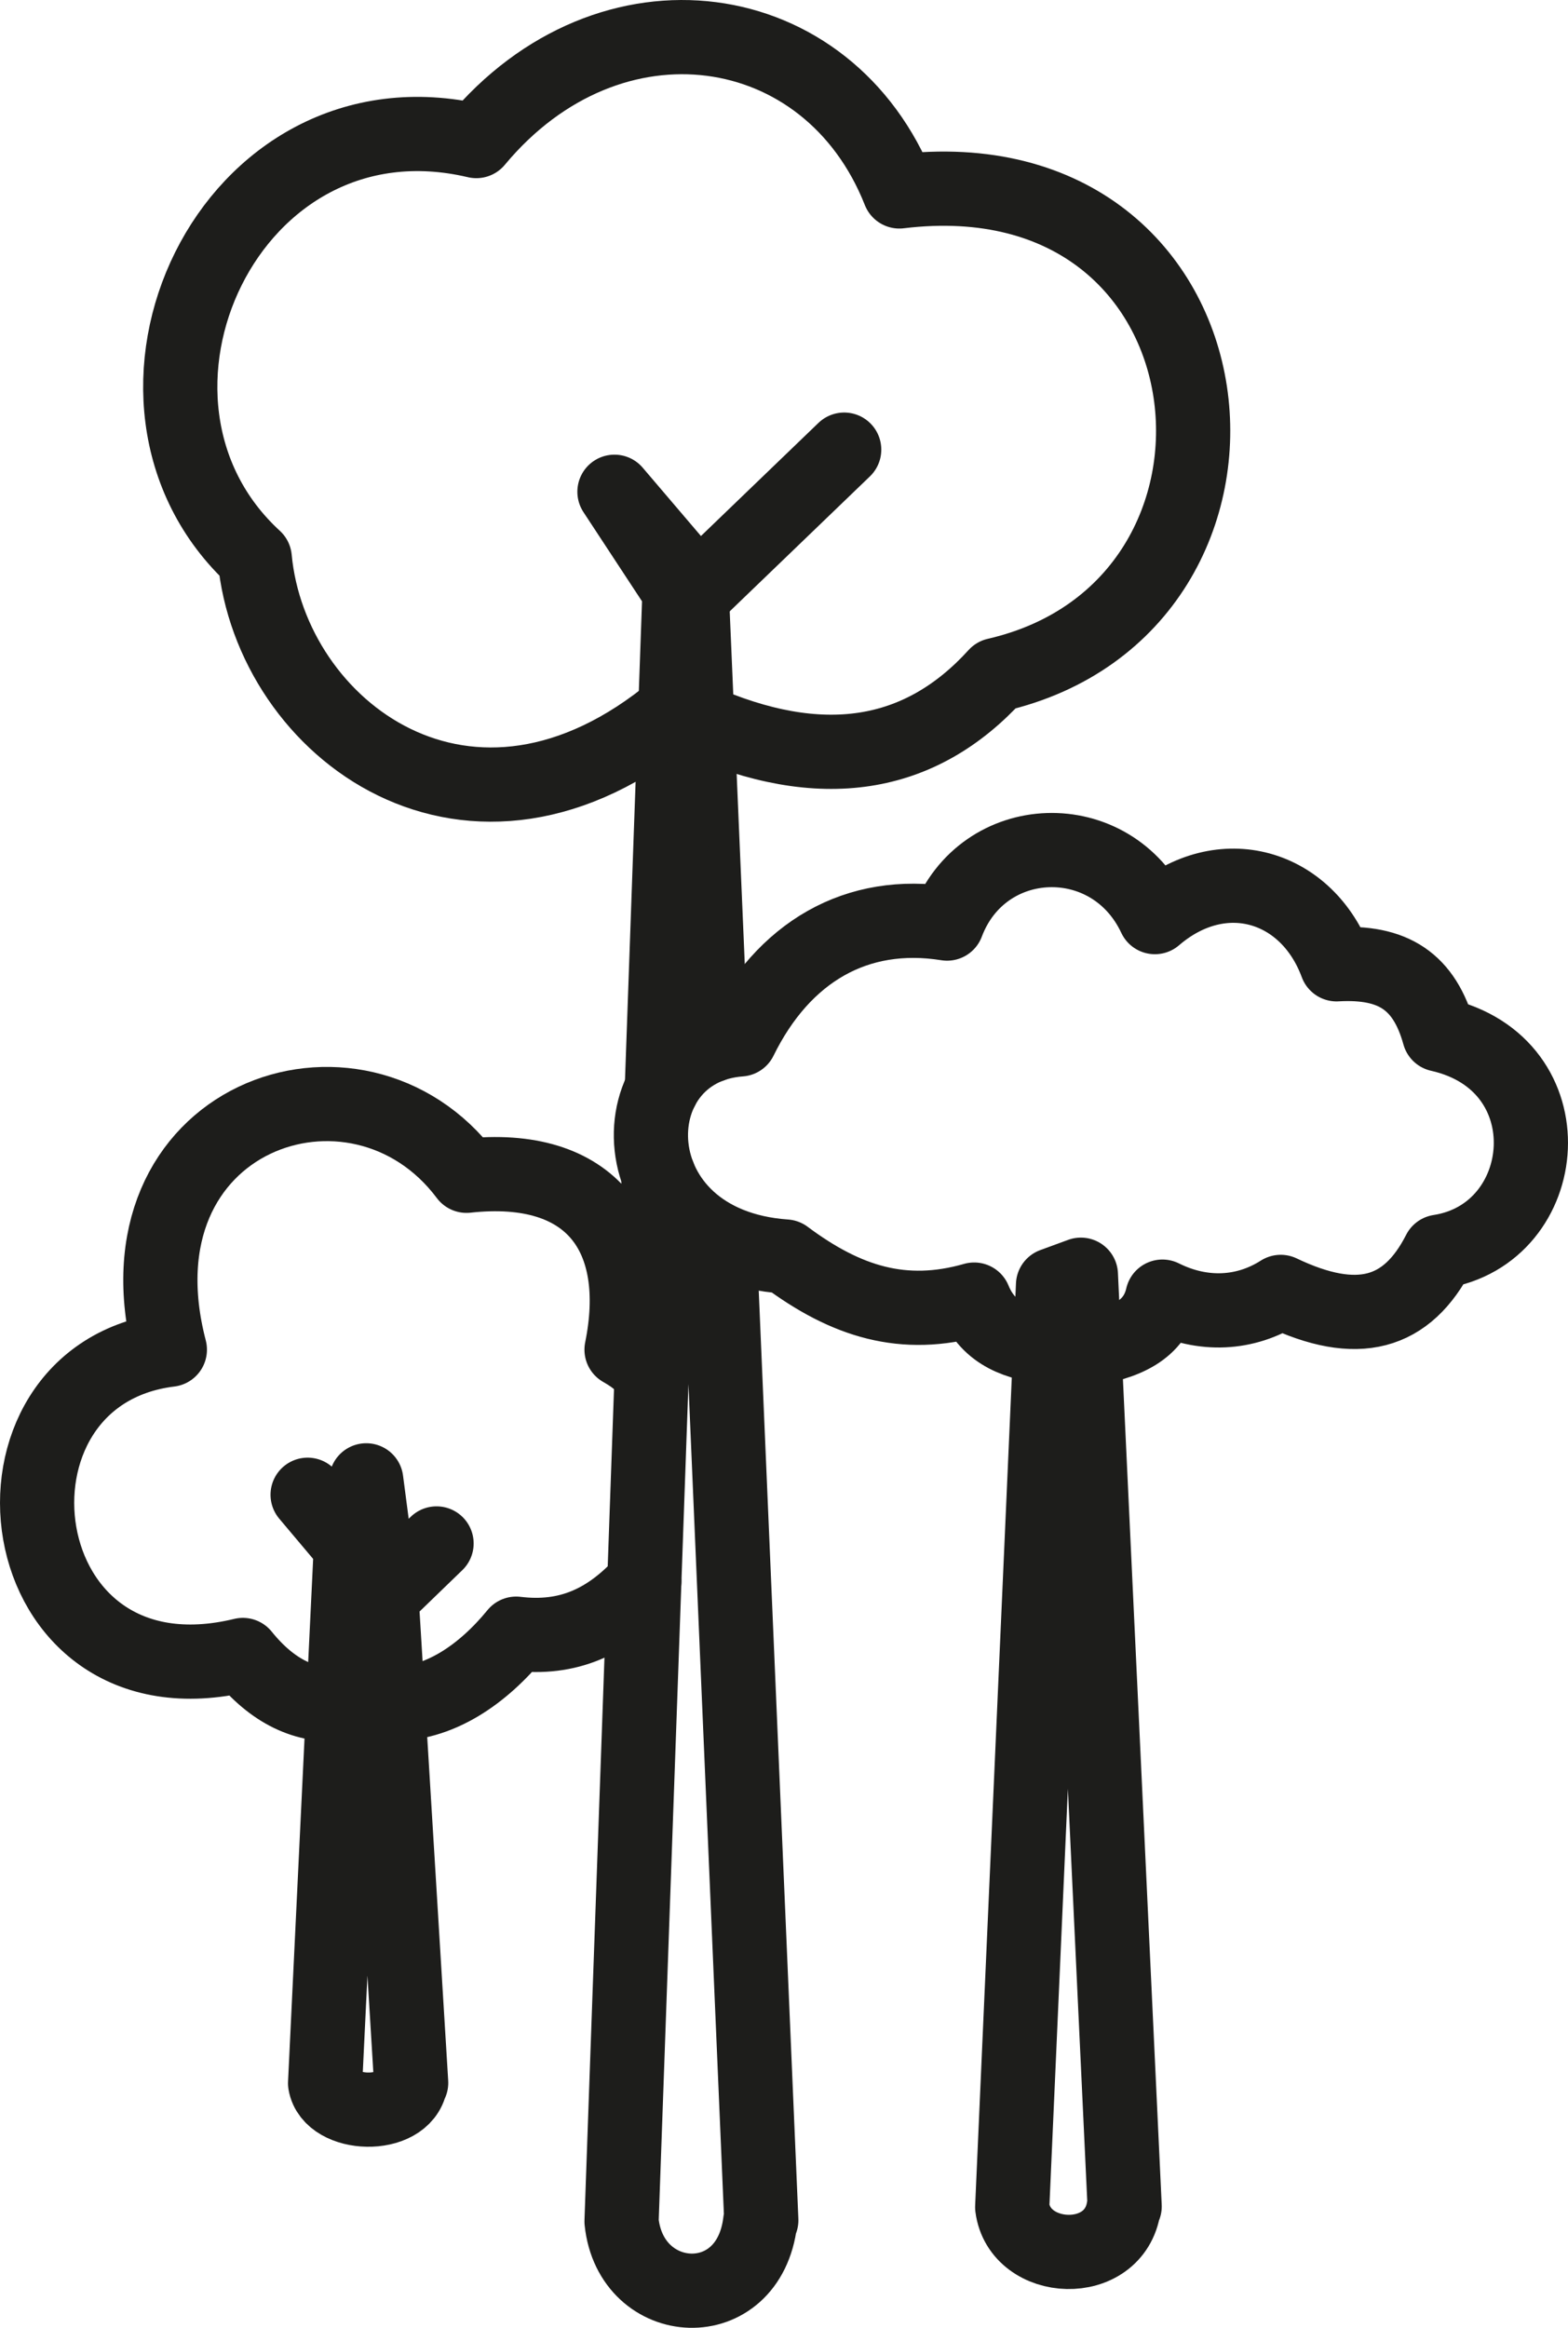<?xml version="1.0" encoding="iso-8859-1"?>
<!-- Generator: Adobe Illustrator 23.0.4, SVG Export Plug-In . SVG Version: 6.00 Build 0)  -->
<svg version="1.1" xmlns="http://www.w3.org/2000/svg" xmlns:xlink="http://www.w3.org/1999/xlink" x="0px" y="0px"
	 viewBox="0 0 147.902 219.529" style="enable-background:new 0 0 147.902 219.529;" xml:space="preserve">
<g id="icon-11">
	
		<line style="fill:none;stroke:#1D1D1B;stroke-width:7;stroke-linecap:round;stroke-linejoin:round;stroke-miterlimit:10;" x1="67.077" y1="98.599" x2="65.245" y2="55.724"/>
	<path style="fill:none;stroke:#1D1D1B;stroke-width:7;stroke-linecap:round;stroke-linejoin:round;stroke-miterlimit:10;" d="
		M62.134,110.884l-3.506,98.612l0,0c0.864,8.369,12.026,9.054,13.083-0.022l0.098-0.09l-3.912-91.585"/>
	
		<polyline style="fill:none;stroke:#1D1D1B;stroke-width:7;stroke-linecap:round;stroke-linejoin:round;stroke-miterlimit:10;" points="
		79.628,42.404 65.866,55.65 57.96,46.377 64.096,55.719 62.426,102.694 	"/>
	<path style="fill:none;stroke:#1D1D1B;stroke-width:7;stroke-linecap:round;stroke-linejoin:round;stroke-miterlimit:10;" d="
		M101.954,120.215l-2.626,0.963l-3.85,86.973l0,0c0.695,5.407,9.674,5.85,10.525-0.014l0.079-0.058L101.954,120.215"/>
	<path style="fill:none;stroke:#1D1D1B;stroke-width:7;stroke-linecap:round;stroke-linejoin:round;stroke-miterlimit:10;" d="
		M29.017,140.966l4.082,4.847l-2.433,50.655h0c0.532,3.184,7.405,3.445,8.056-0.008l0.06-0.034l-2.799-45.845l5.194-5.023
		l-5.194,5.023l-1.438-10.975"/>
	<path style="fill:none;stroke:#1D1D1B;stroke-width:7;stroke-linecap:round;stroke-linejoin:round;stroke-miterlimit:10;" d="
		M60.773,149.177c-3.429,3.792-7.185,5.488-12.087,4.89c-3.046,3.728-7.277,6.831-12.087,6.615"/>
	<path style="fill:none;stroke:#1D1D1B;stroke-width:7;stroke-linecap:round;stroke-linejoin:round;stroke-miterlimit:10;" d="
		M32.385,160.682c-3.543,0.369-6.702-1.166-9.476-4.606c-22.53,5.453-26.261-26.405-6.888-28.792
		c-5.74-22.008,17.651-30.188,27.983-16.4c11.851-1.303,16.79,5.729,14.624,16.4c1.38,0.79,2.575,1.679,2.77,3.105"/>
	<path style="fill:none;stroke:#1D1D1B;stroke-width:7;stroke-linecap:round;stroke-linejoin:round;stroke-miterlimit:10;" d="
		M63.699,66.891c-19.339,16.146-38.151,1.895-39.671-14.256C7.877,37.814,21.557,7.792,44.929,13.303
		C57.522-1.838,78.171,1.19,84.832,18.053c32.872-3.99,37.243,39.143,9.121,45.603c-7.145,7.87-16.492,9.415-28.189,4.208"/>
	<path style="fill:none;stroke:#1D1D1B;stroke-width:7;stroke-linecap:round;stroke-linejoin:round;stroke-miterlimit:10;" d="
		M99.066,127.093c-2.946-0.406-5.79-1.153-7.177-4.533c-6.652,1.904-12.078,0.21-17.799-4.061
		c-16.13-1.126-16.13-19.603-4.27-20.478c4.063-8.267,10.998-12.287,19.515-10.922c3.355-8.911,15.494-9.357,19.6-0.61
		c6.337-5.445,14.371-3.035,17.138,4.451c5.336-0.304,8.282,1.591,9.679,6.626c12.279,2.759,10.761,18.826,0,20.478
		c-3.024,5.934-7.706,7.254-14.946,3.792c-3.309,2.112-7.324,2.355-11.158,0.446c-0.728,3.174-3.431,4.39-7.363,5.001"/>
</g>
<g id="Layer_1">
</g>
</svg>

